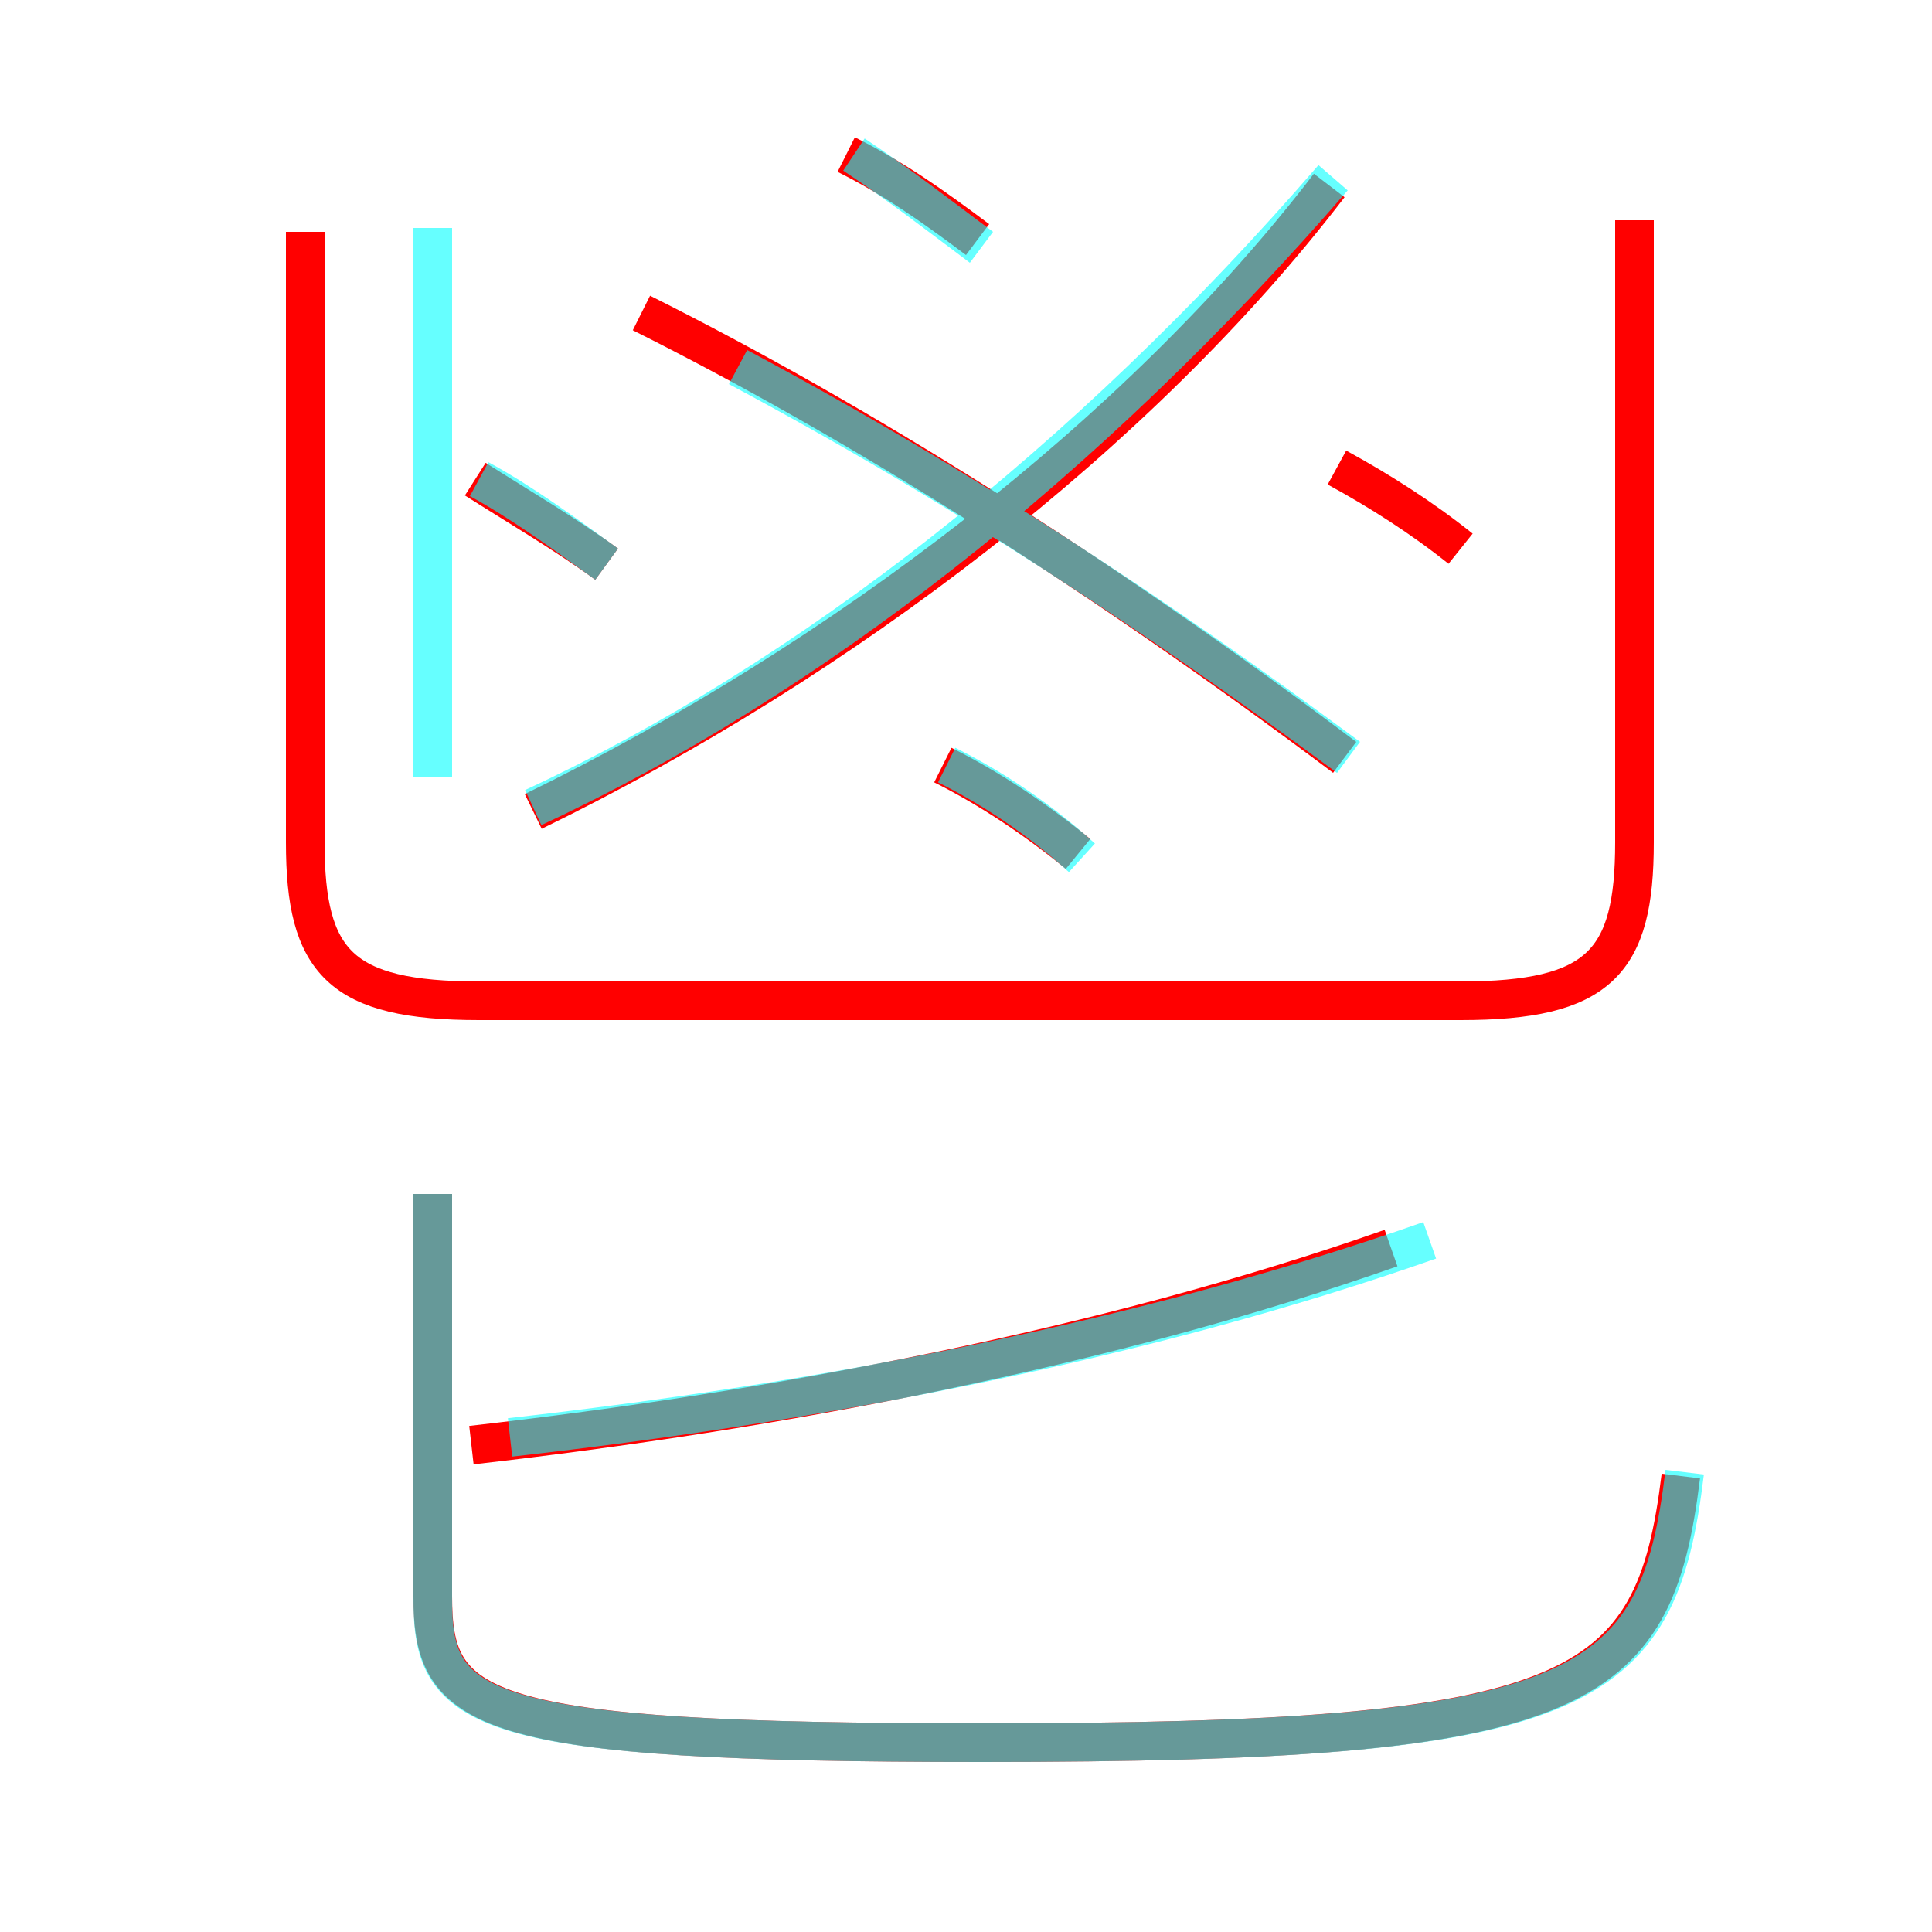 <?xml version='1.0' encoding='utf8'?>
<svg viewBox="0.0 -6.0 50.0 50.0" version="1.1" xmlns="http://www.w3.org/2000/svg">
<rect x="0.0" y="-6.0" width="50.0" height="50.0" fill="#333333" stroke="none"/>
<rect x="-1000" y="-1000" width="2000" height="2000" stroke="white" fill="white"/>
<g style="fill:none;stroke:rgba(255, 0, 0, 1);  stroke-width:1"><path d="M 7.9 -38.0 L 7.9 -22.2 C 7.9 -19.1 8.8 -18.1 12.4 -18.1 L 37.8 -18.1 C 41.4 -18.1 42.3 -19.1 42.3 -22.2 L 42.3 -38.3 M 11.2 -13.1 L 11.2 -2.7 C 11.2 0.3 12.3 1.1 25.4 1.1 C 40.9 1.1 42.8 -0.1 43.5 -5.8 M 12.2 -6.6 C 20.1 -7.5 28.6 -9.1 36.0 -11.7 M 15.7 -29.4 C 14.6 -30.2 13.4 -30.9 12.3 -31.6 M 27.9 -21.9 C 26.8 -22.8 25.6 -23.6 24.4 -24.2 M 34.8 -24.4 C 28.4 -29.2 22.2 -33.1 16.6 -35.9 M 13.8 -23.0 C 21.8 -26.9 29.5 -32.8 34.4 -39.2 M 25.3 -37.8 C 24.1 -38.7 23.1 -39.4 21.9 -40.0 M 37.8 -29.8 C 36.8 -30.6 35.7 -31.3 34.6 -31.9" transform="translate(0.0 38.0)" />
</g>
<g style="fill:none;stroke:rgba(0, 255, 255, 0.6);  stroke-width:1">
<path d="M 43.6 -5.9 C 42.9 -0.1 41.0 1.1 25.4 1.1 C 12.3 1.1 11.2 0.3 11.2 -2.6 L 11.2 -13.1 M 11.2 -23.9 L 11.2 -38.1 M 37.0 -11.9 C 29.6 -9.3 21.2 -7.7 13.2 -6.8 M 15.7 -29.4 C 14.6 -30.2 13.5 -31.0 12.4 -31.6 M 13.8 -23.1 C 20.9 -26.4 28.1 -32.0 34.5 -39.4 M 28.0 -21.8 C 26.9 -22.8 25.7 -23.6 24.5 -24.2 M 25.4 -37.6 C 24.2 -38.5 23.3 -39.2 22.1 -40.0 M 34.9 -24.4 C 29.9 -28.1 24.9 -31.4 19.1 -34.5" transform="translate(0.0 38.0)" />
</g>
</svg>